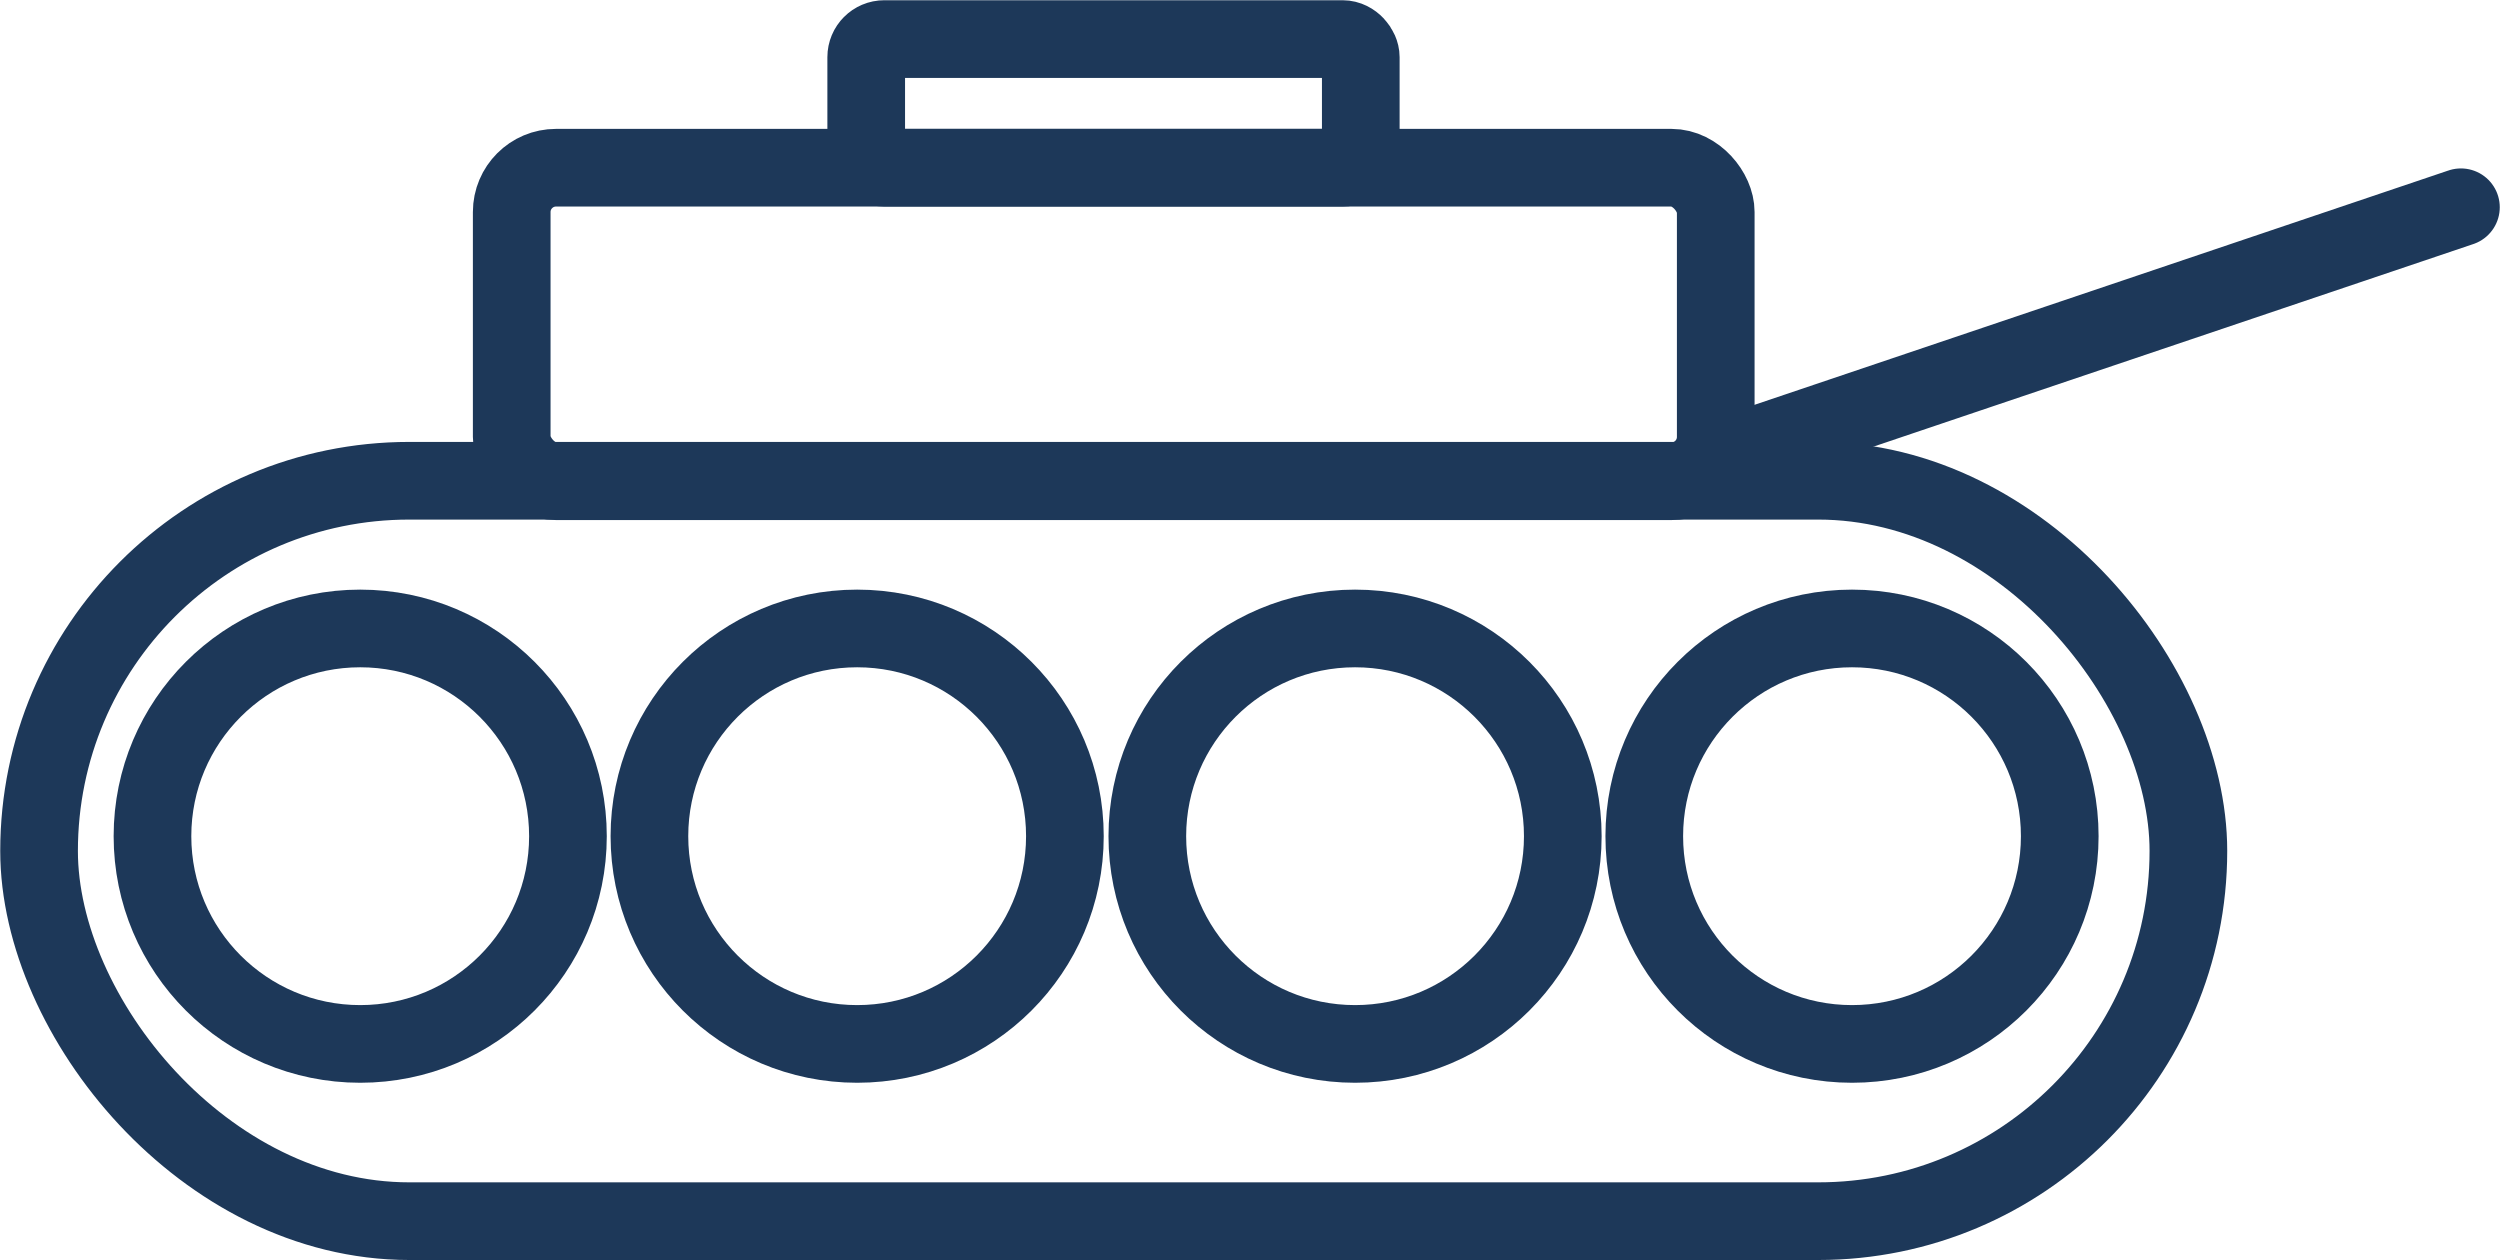 <svg id="Layer_1" preserveAspectRatio="none" data-name="Layer 1" xmlns="http://www.w3.org/2000/svg" viewBox="0 0 52.47 26.45"><defs><style>.cls-1,.cls-2{fill:none;stroke:#1d3859;stroke-miterlimit:10;stroke-width:1.63px;}.cls-2{stroke-linecap:round;}</style></defs><rect class="cls-1" x="0.82" y="10.09" width="45.11" height="15.54" rx="7.77"/><rect class="cls-1" x="10.74" y="3.52" width="25.27" height="6.58" rx="0.93"/><rect class="cls-1" x="18.18" y="0.82" width="10.38" height="2.7" rx="0.38"/><circle class="cls-1" cx="17.99" cy="17.55" r="4.36"/><circle class="cls-1" cx="7.56" cy="17.55" r="4.36"/><circle class="cls-1" cx="38.87" cy="17.55" r="4.36"/><circle class="cls-1" cx="28.44" cy="17.55" r="4.36"/><line class="cls-2" x1="37.08" y1="9.27" x2="51.65" y2="4.35"/></svg>